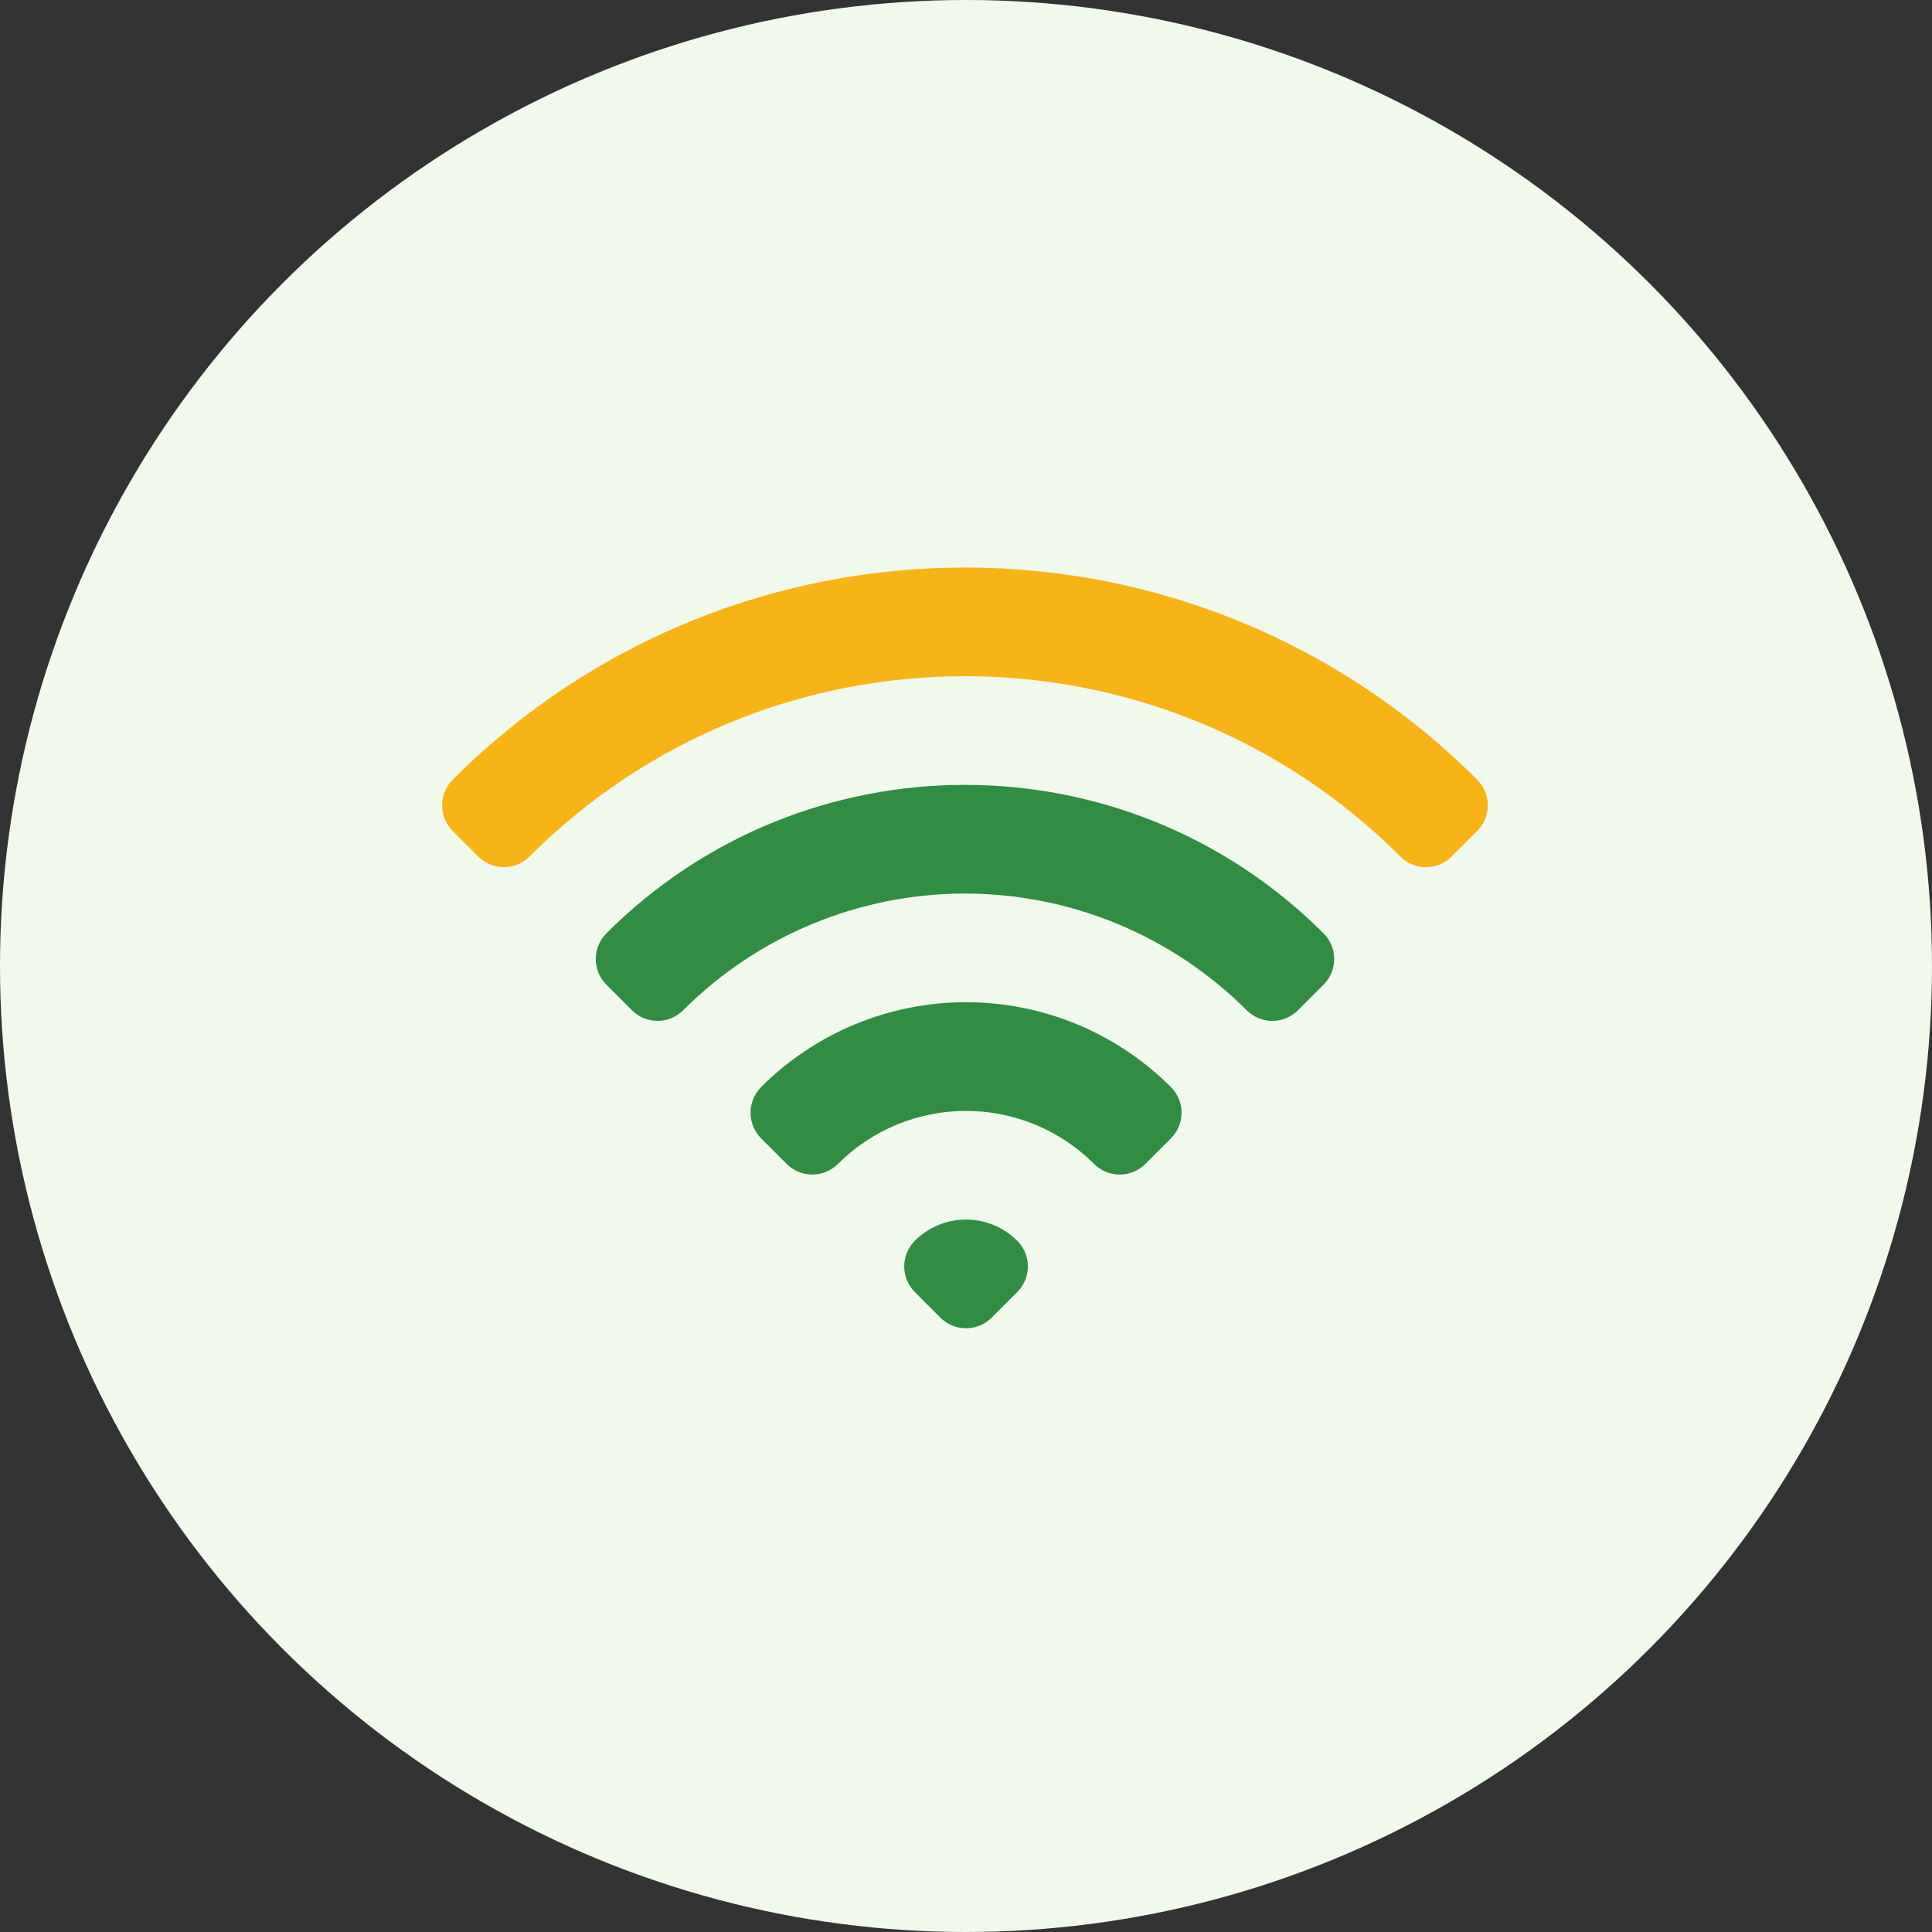 <svg width="40" height="40" viewBox="0 0 40 40" fill="none" xmlns="http://www.w3.org/2000/svg">
<rect x="0" y="0" width="40" height="40" fill="#333333" stroke="none"/>
<circle cx="20" cy="20" r="20" fill="#F1F8EC"/>
<path fill-rule="evenodd" clip-rule="evenodd" d="M27.403 19.325C23.302 15.225 16.653 15.225 12.553 19.325L12.554 19.326C12.414 19.467 12.335 19.657 12.335 19.856C12.335 20.055 12.414 20.246 12.554 20.386L13.084 20.916C13.225 21.057 13.415 21.136 13.614 21.136C13.813 21.136 14.004 21.057 14.144 20.916C15.691 19.369 17.79 18.5 19.978 18.5C22.166 18.5 24.264 19.369 25.811 20.916C25.881 20.986 25.964 21.041 26.055 21.079C26.146 21.117 26.244 21.137 26.342 21.137C26.441 21.137 26.538 21.117 26.63 21.079C26.721 21.041 26.803 20.986 26.873 20.916L27.403 20.386C27.473 20.317 27.528 20.234 27.566 20.143C27.604 20.052 27.623 19.954 27.623 19.856C27.623 19.757 27.604 19.66 27.566 19.569C27.528 19.478 27.473 19.395 27.403 19.325ZM17.704 21.206C16.976 21.508 16.314 21.95 15.757 22.507L15.758 22.508C15.618 22.649 15.539 22.84 15.539 23.038C15.539 23.237 15.618 23.428 15.758 23.568L16.288 24.098C16.429 24.239 16.619 24.318 16.818 24.318C17.017 24.318 17.207 24.239 17.348 24.098C17.696 23.75 18.11 23.474 18.565 23.285C19.02 23.097 19.508 23 20 23C20.493 23 20.98 23.097 21.436 23.285C21.89 23.474 22.304 23.75 22.652 24.098C22.722 24.168 22.805 24.223 22.895 24.261C22.987 24.299 23.084 24.318 23.183 24.318C23.281 24.318 23.379 24.299 23.47 24.261C23.561 24.223 23.643 24.168 23.713 24.098L24.243 23.568C24.313 23.499 24.368 23.416 24.406 23.325C24.444 23.234 24.463 23.136 24.463 23.038C24.463 22.939 24.444 22.842 24.406 22.751C24.368 22.66 24.313 22.577 24.243 22.507C23.686 21.95 23.024 21.508 22.297 21.206C21.569 20.905 20.788 20.75 20 20.75C19.212 20.75 18.432 20.905 17.704 21.206ZM19.426 25.364C19.244 25.439 19.078 25.55 18.939 25.689L18.94 25.69C18.8 25.831 18.721 26.021 18.721 26.22C18.721 26.419 18.8 26.61 18.94 26.75L19.47 27.28C19.54 27.35 19.622 27.405 19.713 27.443C19.805 27.481 19.902 27.5 20.001 27.5C20.099 27.5 20.197 27.481 20.288 27.443C20.379 27.405 20.462 27.35 20.531 27.28L21.061 26.75C21.131 26.681 21.186 26.598 21.224 26.507C21.262 26.416 21.281 26.318 21.281 26.22C21.281 26.121 21.262 26.024 21.224 25.933C21.186 25.842 21.131 25.759 21.061 25.689C20.922 25.55 20.756 25.439 20.574 25.364C20.392 25.288 20.197 25.25 20 25.25C19.803 25.25 19.608 25.288 19.426 25.364Z" fill="#308D42"/>
<path d="M9.371 16.143C15.229 10.286 24.727 10.286 30.584 16.143C30.654 16.213 30.709 16.296 30.747 16.387C30.785 16.478 30.804 16.575 30.804 16.674C30.804 16.772 30.785 16.87 30.747 16.961C30.709 17.052 30.654 17.135 30.584 17.204L30.054 17.734C29.913 17.875 29.723 17.954 29.524 17.954C29.325 17.954 29.135 17.875 28.994 17.734C24.014 12.755 15.941 12.755 10.962 17.734C10.822 17.875 10.631 17.954 10.432 17.954C10.233 17.954 10.043 17.875 9.902 17.734L9.372 17.204C9.232 17.064 9.153 16.873 9.153 16.674C9.153 16.476 9.232 16.285 9.372 16.144L9.371 16.143Z" fill="#F7B417"/>
</svg>

